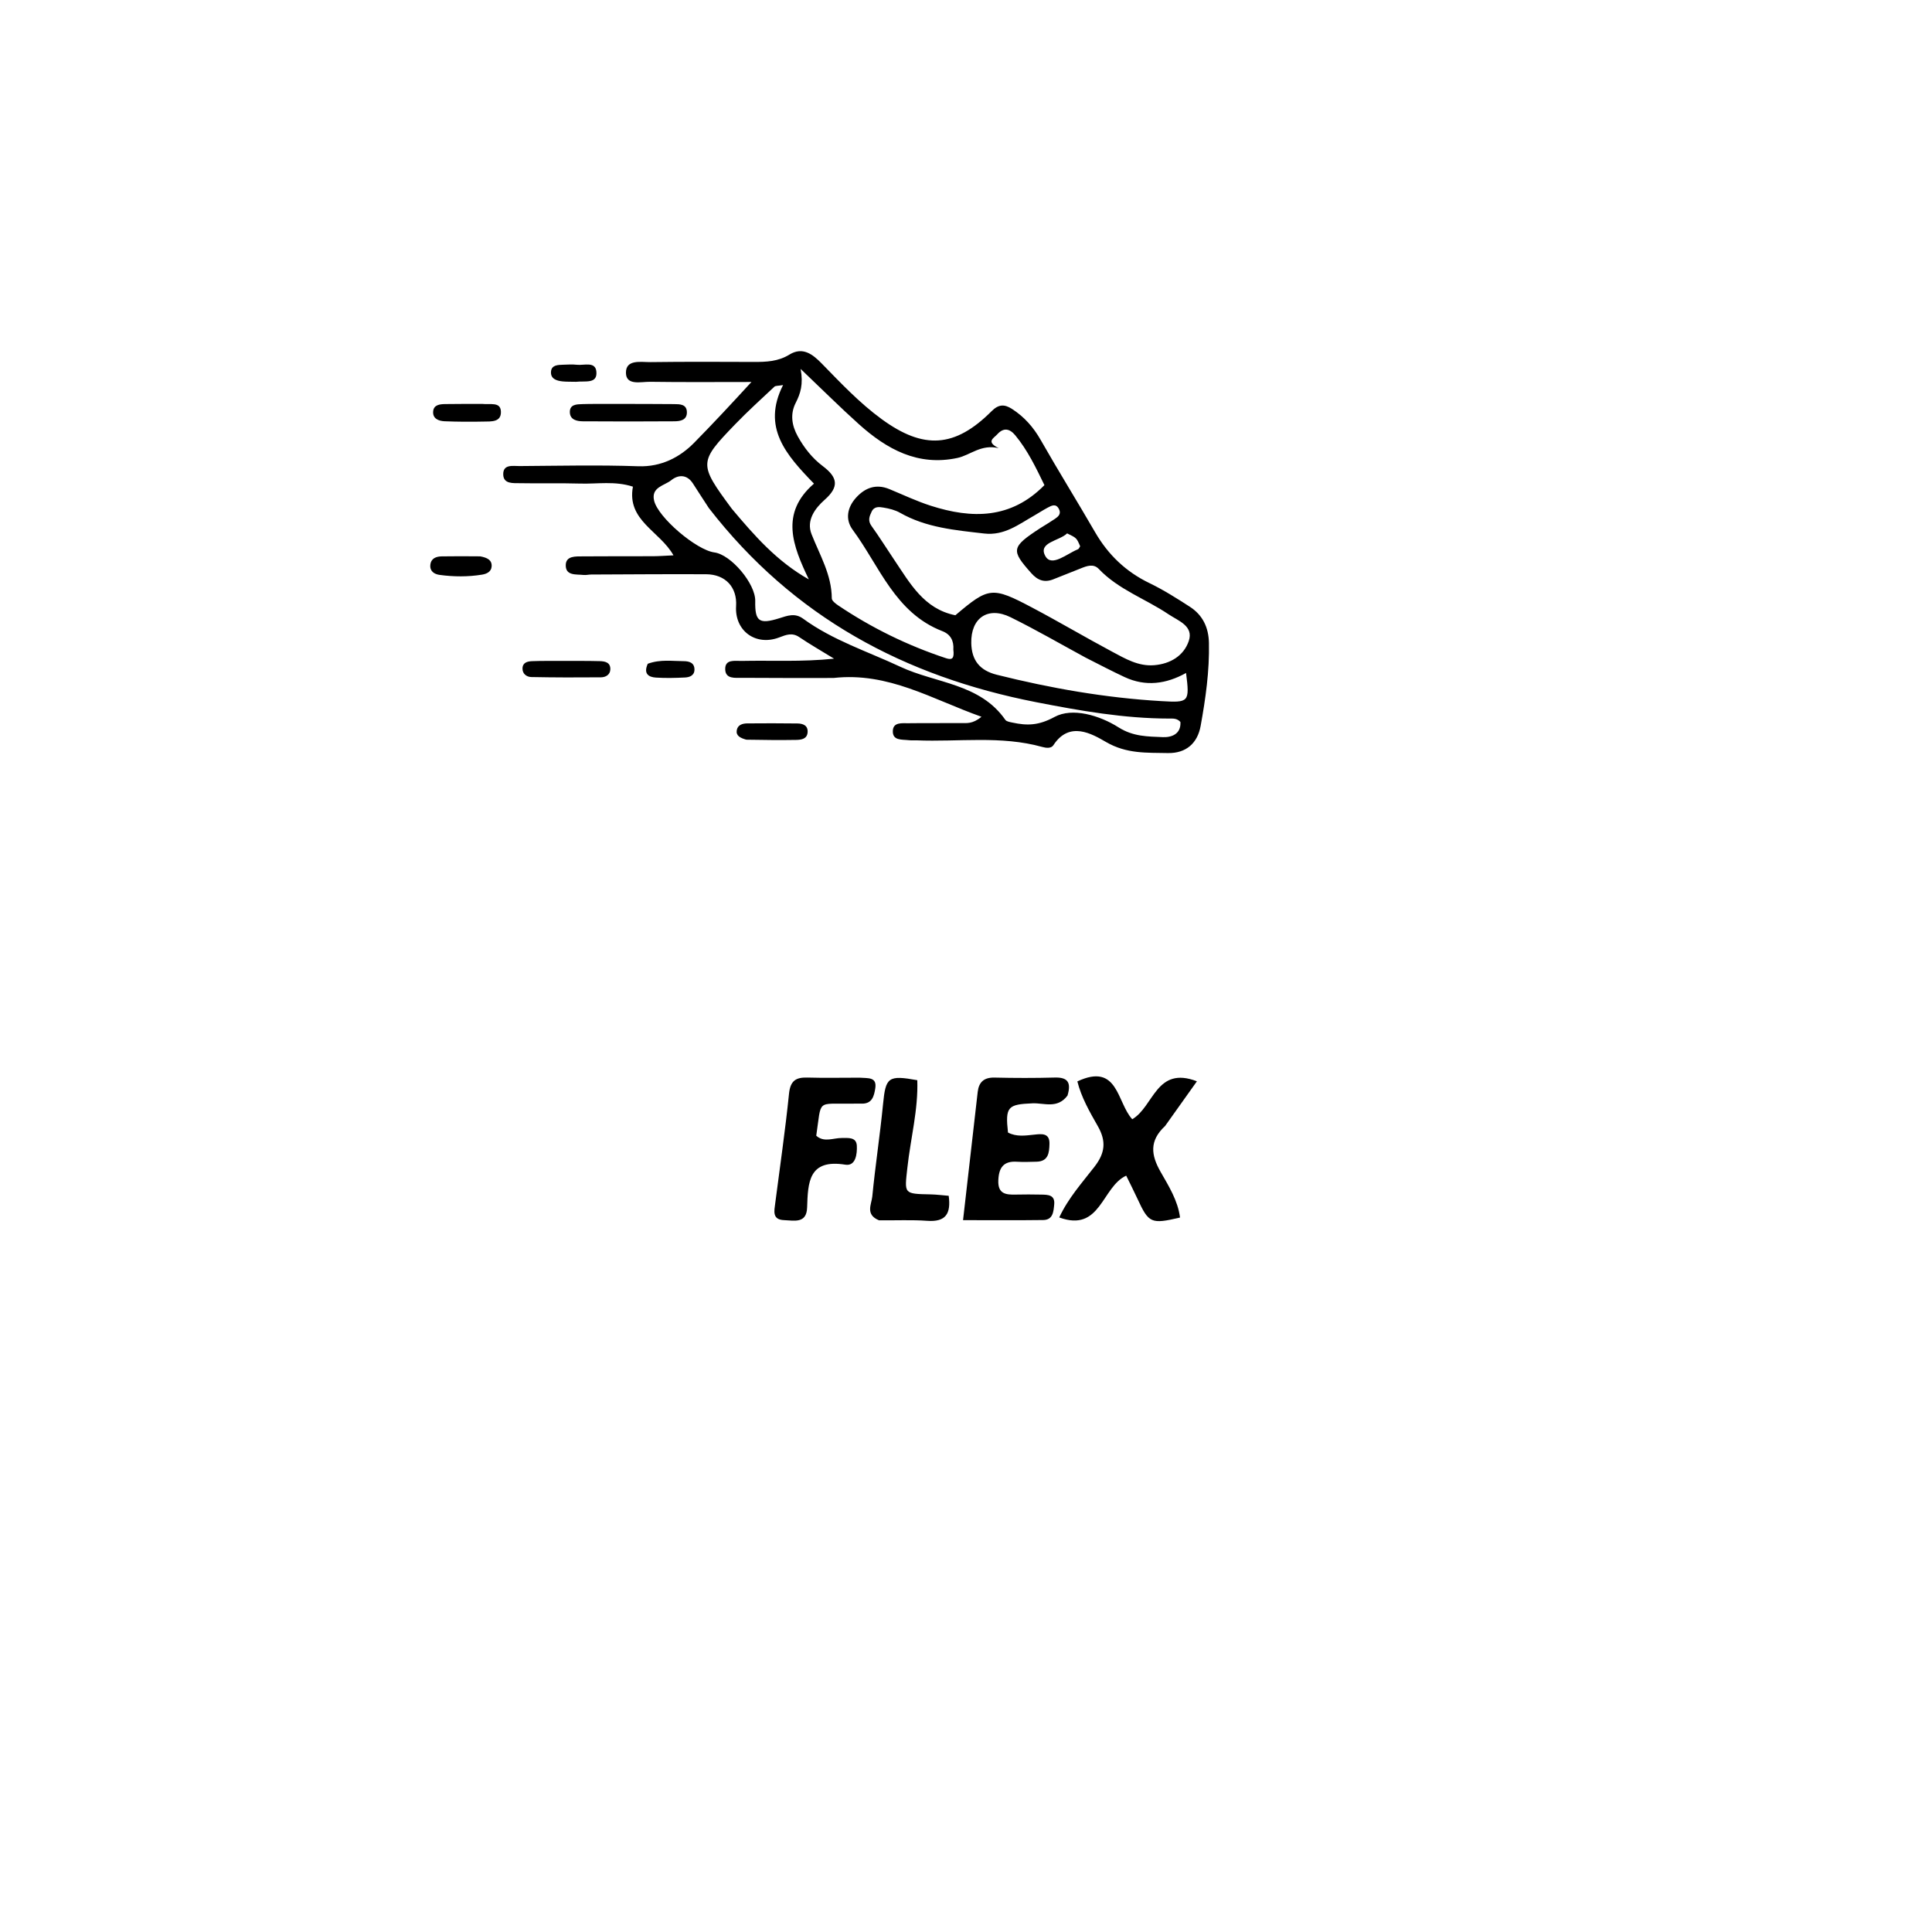 <svg version="1.1" id="Layer_1" xmlns="http://www.w3.org/2000/svg" xmlns:xlink="http://www.w3.org/1999/xlink" x="0px" y="0px"
	 width="100%" viewBox="0 0 496 496" enable-background="new 0 0 496 496" xml:space="preserve">
<path fill="#000000" opacity="1" stroke="none" 
	d="
M213.988,174.056 
	C205.827,174.053 198.164,174.085 190.501,174.018 
	C188.765,174.003 186.266,174.387 186.185,171.861 
	C186.098,169.159 188.667,169.714 190.357,169.677 
	C198.083,169.51 205.827,169.968 214.127,169.1 
	C210.79,167.049 207.92,165.413 205.193,163.566 
	C203.35,162.318 201.794,162.983 200.035,163.651 
	C194.002,165.942 188.577,161.951 188.976,155.592 
	C189.278,150.777 186.259,147.451 181.279,147.425 
	C171.451,147.374 161.622,147.458 151.794,147.496 
	C151.129,147.498 150.454,147.677 149.801,147.607 
	C147.905,147.403 145.185,147.862 145.246,145.058 
	C145.297,142.67 147.797,142.856 149.58,142.838 
	C155.576,142.779 161.574,142.827 167.571,142.8 
	C169.19,142.793 170.808,142.665 172.901,142.572 
	C169.386,136.315 160.869,133.656 162.488,124.941 
	C157.867,123.431 153.373,124.28 148.968,124.149 
	C143.808,123.997 138.639,124.152 133.477,124.049 
	C131.74,124.015 129.243,124.302 129.194,121.802 
	C129.142,119.112 131.695,119.662 133.39,119.651 
	C143.552,119.585 153.723,119.342 163.872,119.703 
	C169.779,119.913 174.579,117.355 178.181,113.697 
	C182.931,108.874 187.594,103.867 192.915,98.067 
	C183.64,98.067 175.256,98.142 166.875,98.018 
	C164.577,97.984 160.752,99.06 160.698,95.744 
	C160.639,92.162 164.562,92.997 167.026,92.965 
	C175.853,92.848 184.684,92.886 193.513,92.921 
	C196.703,92.934 199.771,92.815 202.646,91.043 
	C206.091,88.921 208.669,90.977 210.972,93.336 
	C215.859,98.344 220.654,103.441 226.336,107.593 
	C237.126,115.478 245.151,114.974 254.567,105.563 
	C256.373,103.757 257.866,103.732 259.809,104.984 
	C262.958,107.012 265.305,109.667 267.175,112.951 
	C271.707,120.907 276.546,128.688 281.133,136.614 
	C284.491,142.417 289.035,146.779 295.112,149.71 
	C298.697,151.439 302.093,153.596 305.447,155.758 
	C308.756,157.893 310.285,161.063 310.37,165.052 
	C310.522,172.259 309.51,179.358 308.233,186.391 
	C307.443,190.744 304.559,193.434 299.792,193.333 
	C294.398,193.218 289.264,193.567 283.968,190.504 
	C280.373,188.424 274.554,184.975 270.428,191.326 
	C269.88,192.17 268.597,192.048 267.606,191.771 
	C256.959,188.794 246.066,190.512 235.287,190.064 
	C234.622,190.036 233.947,190.107 233.29,190.026 
	C231.556,189.812 229.079,190.21 229.218,187.579 
	C229.336,185.34 231.614,185.696 233.207,185.673 
	C237.704,185.61 242.203,185.68 246.7,185.631 
	C248.121,185.616 249.666,185.939 251.972,184.012 
	C239.2,179.492 228.098,172.487 213.988,174.056 
M244.754,166.773 
	C244.9,164.54 244.079,162.867 241.92,162.031 
	C229.776,157.332 225.815,145.357 218.918,136.025 
	C216.919,133.321 217.539,130.235 219.786,127.757 
	C222.093,125.212 224.916,124.156 228.321,125.563 
	C231.857,127.023 235.334,128.679 238.966,129.843 
	C249.487,133.215 259.519,133.308 268.135,124.545 
	C265.967,120.1 263.846,115.615 260.643,111.75 
	C259.226,110.039 257.659,109.685 256.031,111.497 
	C255.136,112.494 253.021,113.393 256.401,115.06 
	C251.868,113.957 249.125,116.86 245.777,117.574 
	C235.636,119.738 227.666,115.333 220.501,108.901 
	C215.721,104.61 211.168,100.066 205.544,94.713 
	C206.279,98.656 205.495,101.046 204.284,103.42 
	C202.815,106.3 203.269,109.233 204.813,112.025 
	C206.447,114.977 208.543,117.642 211.19,119.631 
	C215.005,122.498 215.562,124.912 211.715,128.31 
	C209.237,130.499 206.951,133.59 208.346,137.137 
	C210.466,142.525 213.522,147.553 213.545,153.617 
	C213.547,154.223 214.497,154.96 215.161,155.407 
	C223.767,161.201 233.001,165.718 242.857,168.977 
	C244.507,169.523 245.015,168.999 244.754,166.773 
M267.053,135.593 
	C268.321,134.798 269.61,134.036 270.847,133.196 
	C271.691,132.623 272.476,131.935 271.887,130.736 
	C271.118,129.168 269.987,129.787 268.95,130.338 
	C267.778,130.962 266.669,131.703 265.512,132.359 
	C261.502,134.634 257.827,137.568 252.665,136.969 
	C245.222,136.105 237.782,135.478 231.068,131.648 
	C229.804,130.927 228.278,130.556 226.824,130.314 
	C225.757,130.136 224.457,129.932 223.781,131.336 
	C223.186,132.573 222.756,133.665 223.737,135.026 
	C225.773,137.851 227.611,140.817 229.561,143.705 
	C233.63,149.729 237.175,156.336 245.271,157.956 
	C253.836,150.699 254.681,150.54 264.993,155.991 
	C271.901,159.642 278.631,163.63 285.525,167.309 
	C288.872,169.095 292.226,171.102 296.287,170.777 
	C300.477,170.443 303.917,168.336 305.192,164.563 
	C306.501,160.688 302.496,159.39 299.997,157.706 
	C294.097,153.73 287.15,151.382 282.092,146.068 
	C280.734,144.641 279.018,145.292 277.428,145.938 
	C275.117,146.878 272.784,147.762 270.473,148.701 
	C268.151,149.646 266.418,149.014 264.751,147.138 
	C259.508,141.238 259.577,140.478 267.053,135.593 
M181.977,130.429 
	C180.619,128.335 179.246,126.251 177.906,124.145 
	C176.363,121.721 174.108,121.845 172.325,123.285 
	C170.591,124.686 167.132,125.048 167.92,128.496 
	C168.911,132.836 178.796,141.219 183.397,141.825 
	C187.69,142.391 193.973,149.858 193.891,154.296 
	C193.795,159.536 194.878,160.343 200.047,158.73 
	C202.128,158.08 204.056,157.279 206.178,158.828 
	C213.784,164.38 222.719,167.234 231.135,171.177 
	C240.233,175.44 251.564,175.424 258.096,184.801 
	C258.408,185.249 259.285,185.373 259.928,185.511 
	C263.705,186.319 266.636,186.287 270.739,184.056 
	C275.296,181.58 282.289,183.644 287.162,186.736 
	C290.924,189.123 294.685,189.08 298.538,189.244 
	C300.73,189.337 303.246,188.482 303.047,185.347 
	C302.15,184.361 301.12,184.476 300.134,184.475 
	C288.593,184.465 277.315,182.474 266.029,180.272 
	C232.321,173.696 203.748,158.516 181.977,130.429 
M187.882,130.618 
	C193.597,137.407 199.396,144.104 207.65,148.747 
	C203.53,140.151 200.186,131.768 208.969,124.164 
	C201.85,116.806 195.513,109.767 201.037,98.854 
	C199.699,99.088 199.097,99.008 198.817,99.27 
	C195.426,102.45 191.971,105.574 188.746,108.918 
	C179.329,118.684 179.346,119.065 187.882,130.618 
M278.728,168.838 
	C272.308,165.359 265.986,161.683 259.439,158.46 
	C253.613,155.592 249.204,158.67 249.355,165.133 
	C249.458,169.509 251.506,172.128 255.909,173.23 
	C269.779,176.701 283.785,179.155 298.081,179.993 
	C305.219,180.411 305.459,180.331 304.496,172.771 
	C299.384,175.616 294.121,176.334 288.739,173.833 
	C285.58,172.366 282.49,170.749 278.728,168.838 
M273.963,136.935 
	C271.933,138.913 266.35,139.222 268.394,142.804 
	C270.019,145.651 273.932,142.126 276.73,141.022 
	C276.985,140.921 277.12,140.513 277.306,140.244 
	C276.402,138.107 276.402,138.107 273.963,136.935 
z"/>
<path fill="#000000" opacity="1" stroke="none" 
	d="
M299.118,289.067 
	C295,292.894 295.507,296.545 297.954,300.84 
	C300.035,304.494 302.387,308.203 302.95,312.58 
	C295.521,314.32 294.914,314.033 292.038,307.8 
	C291.144,305.864 290.173,303.966 289.127,301.824 
	C282.831,304.717 282.586,316.468 271.938,312.552 
	C274.245,307.594 277.806,303.64 280.99,299.529 
	C283.711,296.018 284.057,293.003 281.842,289.121 
	C279.751,285.453 277.597,281.694 276.589,277.627 
	C287.107,272.696 286.721,283.096 290.684,287.336 
	C296.237,284.099 296.808,273.563 307.283,277.6 
	C304.561,281.418 301.939,285.095 299.118,289.067 
z"/>
<path fill="#000000" opacity="1" stroke="none" 
	d="
M274.056,281.263 
	C271.454,284.743 268.05,283.13 265.087,283.254 
	C258.717,283.523 258.051,284.124 258.779,290.751 
	C260.942,291.904 263.243,291.537 265.559,291.292 
	C267.4,291.098 269.505,290.81 269.428,293.667 
	C269.369,295.875 269.189,298.177 266.099,298.243 
	C264.434,298.278 262.761,298.36 261.103,298.25 
	C257.614,298.02 256.425,299.785 256.297,303.048 
	C256.16,306.535 258.245,306.75 260.809,306.684 
	C262.974,306.627 265.141,306.648 267.306,306.687 
	C269.015,306.717 270.892,306.728 270.645,309.219 
	C270.468,311.014 270.361,313.184 267.825,313.217 
	C261.062,313.306 254.297,313.248 247.242,313.248 
	C248.556,301.734 249.768,291.034 251.003,280.336 
	C251.297,277.794 252.632,276.583 255.333,276.647 
	C260.495,276.768 265.664,276.778 270.825,276.638 
	C274.042,276.551 275.096,277.834 274.056,281.263 
z"/>
<path fill="#000000" opacity="1" stroke="none" 
	d="
M220.687,276.672 
	C222.909,276.84 225.161,276.455 224.708,279.4 
	C224.397,281.417 223.9,283.416 221.167,283.335 
	C220.338,283.311 219.507,283.328 218.677,283.342 
	C209.529,283.493 210.965,282.021 209.555,291.572 
	C211.571,293.385 213.91,292.139 216.117,292.154 
	C217.751,292.165 219.865,291.864 219.974,294.159 
	C220.073,296.235 219.698,299.437 217.023,299.007 
	C207.55,297.484 207.426,303.586 207.21,310.022 
	C207.07,314.205 203.849,313.335 201.313,313.245 
	C198.174,313.135 198.774,310.855 199.028,308.877 
	C200.228,299.521 201.608,290.183 202.56,280.802 
	C202.895,277.5 204.269,276.555 207.277,276.642 
	C211.59,276.767 215.91,276.67 220.687,276.672 
z"/>
<path fill="#000000" opacity="1" stroke="none" 
	d="
M225.649,313.283 
	C222.085,311.808 223.747,309.171 223.943,307.163 
	C224.716,299.245 225.927,291.37 226.704,283.452 
	C227.381,276.556 227.995,275.961 235.493,277.318 
	C235.76,284.87 233.773,292.264 232.953,299.75 
	C232.21,306.539 231.902,306.49 238.974,306.635 
	C240.44,306.665 241.902,306.861 243.56,306.996 
	C244.17,311.565 242.838,313.767 238.049,313.419 
	C234.077,313.129 230.07,313.339 225.649,313.283 
z"/>
<path fill="#000000" opacity="1" stroke="none" 
	d="
M157.036,103.702 
	C162.696,103.71 167.863,103.688 173.028,103.746 
	C174.504,103.762 176.321,103.721 176.344,105.841 
	C176.366,107.862 174.64,108.149 173.127,108.16 
	C165.296,108.216 157.464,108.214 149.632,108.161 
	C148.106,108.15 146.374,107.78 146.297,105.89 
	C146.212,103.792 148.055,103.791 149.544,103.745 
	C151.875,103.672 154.209,103.711 157.036,103.702 
z"/>
<path fill="#000000" opacity="1" stroke="none" 
	d="
M144.032,169.665 
	C147.668,169.68 150.817,169.651 153.963,169.731 
	C155.322,169.766 156.761,170.049 156.688,171.862 
	C156.632,173.265 155.466,173.877 154.272,173.888 
	C148.316,173.941 142.358,173.937 136.403,173.817 
	C135.24,173.793 134.118,173.029 134.141,171.614 
	C134.166,170.095 135.406,169.787 136.589,169.74 
	C138.905,169.649 141.226,169.683 144.032,169.665 
z"/>
<path fill="#000000" opacity="1" stroke="none" 
	d="
M123.275,142.831 
	C125.09,143.162 126.318,143.769 126.219,145.405 
	C126.137,146.768 124.972,147.327 123.781,147.521 
	C120.153,148.114 116.501,148.087 112.869,147.594 
	C111.457,147.403 110.292,146.636 110.487,144.968 
	C110.68,143.327 111.98,142.865 113.393,142.839 
	C116.548,142.78 119.705,142.806 123.275,142.831 
z"/>
<path fill="#000000" opacity="1" stroke="none" 
	d="
M191.601,189.899 
	C189.992,189.451 188.901,188.858 189.153,187.448 
	C189.395,186.095 190.631,185.728 191.828,185.717 
	C196.121,185.677 200.414,185.679 204.707,185.733 
	C206.122,185.751 207.445,186.21 207.338,187.967 
	C207.23,189.732 205.72,189.931 204.417,189.955 
	C200.292,190.03 196.163,189.977 191.601,189.899 
z"/>
<path fill="#000000" opacity="1" stroke="none" 
	d="
M123.747,103.691 
	C125.887,103.941 128.493,103.082 128.597,105.651 
	C128.712,108.457 126.039,108.19 124.113,108.231 
	C120.795,108.302 117.471,108.282 114.155,108.151 
	C112.589,108.089 111.001,107.463 111.211,105.542 
	C111.39,103.902 112.962,103.754 114.321,103.735 
	C117.309,103.692 120.297,103.701 123.747,103.691 
z"/>
<path fill="#000000" opacity="1" stroke="none" 
	d="
M166.303,170.403 
	C169.543,169.225 172.553,169.731 175.534,169.74 
	C176.914,169.744 178.304,170.124 178.289,171.919 
	C178.276,173.415 177.055,173.873 175.876,173.932 
	C173.384,174.055 170.874,174.119 168.387,173.956 
	C166.512,173.833 165.136,172.978 166.303,170.403 
z"/>
<path fill="#000000" opacity="1" stroke="none" 
	d="
M147.869,98.02 
	C146.448,97.991 145.448,98.018 144.46,97.921 
	C142.876,97.764 141.277,97.251 141.463,95.35 
	C141.627,93.675 143.276,93.682 144.61,93.634 
	C145.77,93.593 146.945,93.515 148.091,93.647 
	C149.92,93.858 152.849,92.716 153.104,95.389 
	C153.414,98.627 150.276,97.745 147.869,98.02 
z"/>
</svg>